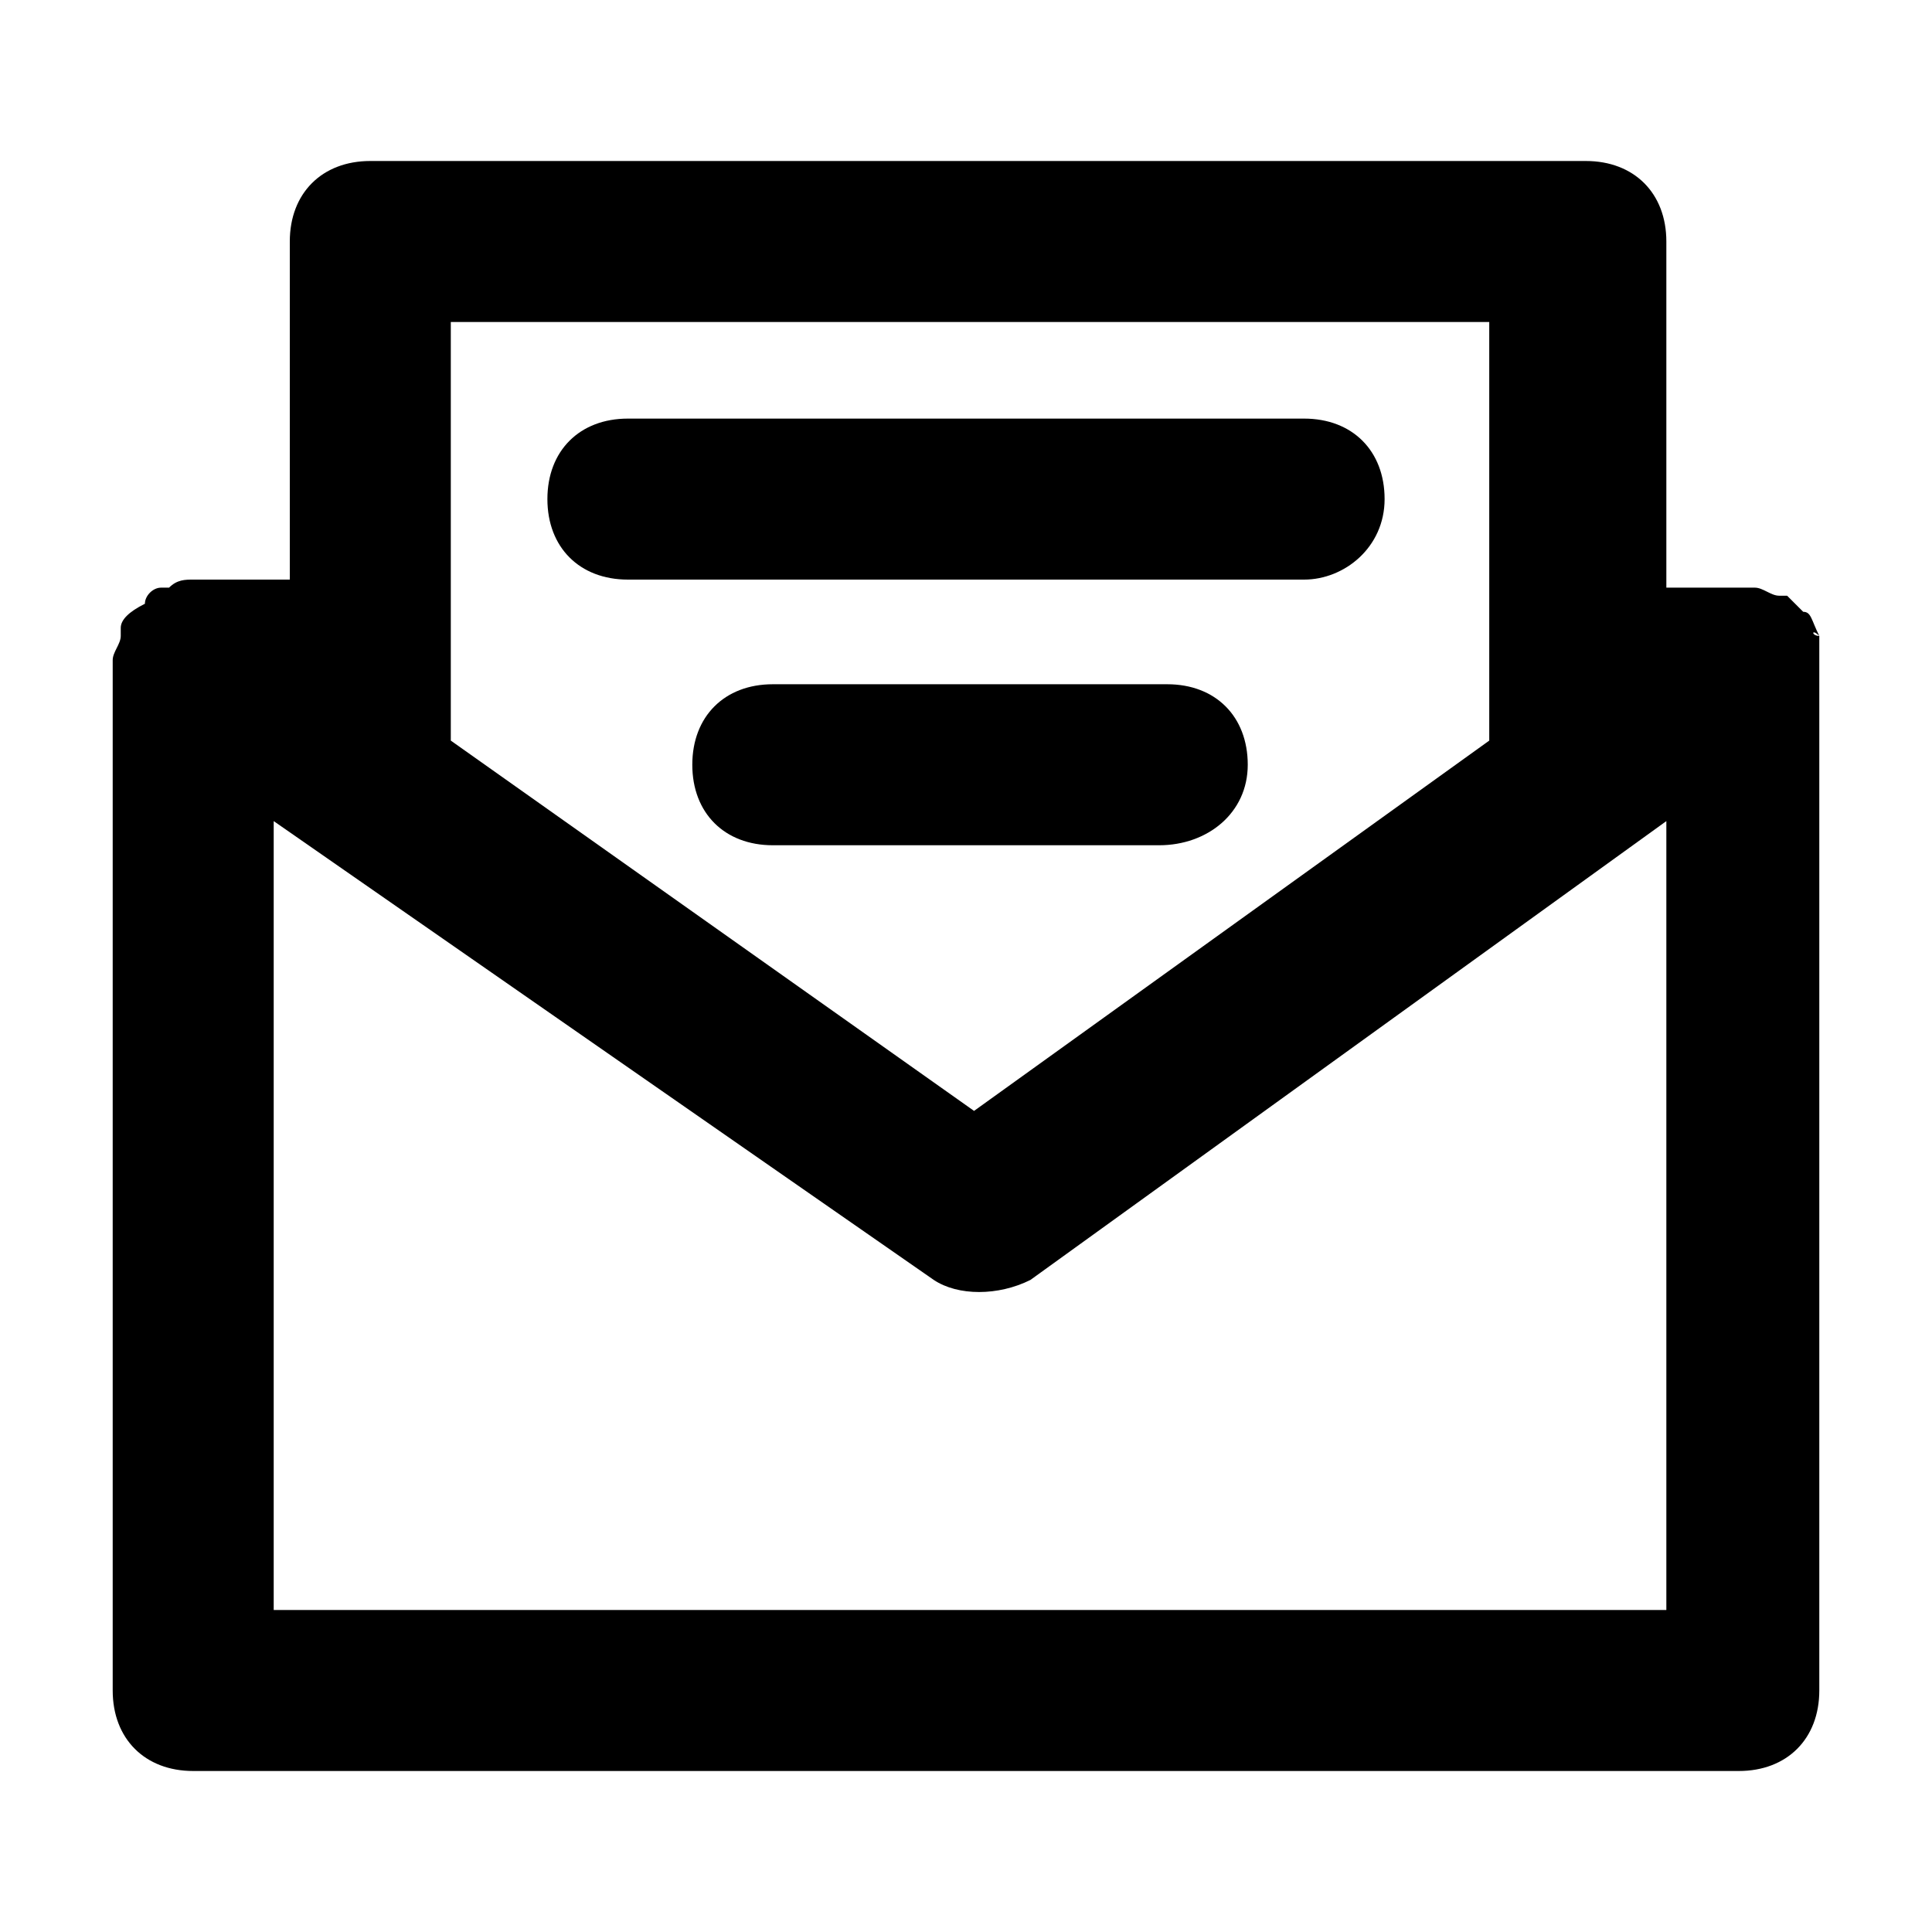 <svg xmlns="http://www.w3.org/2000/svg" class="" width="20" height="20" version="1.1" id="Layer_1" x="0px" y="0px" viewBox="0 0 24 24" xml:space="preserve"><g><path d="M14.4,10.5H9.6c-0.6,0-1-0.4-1-1s0.4-1,1-1h4.9c0.6,0,1,0.4,1,1S15,10.5,14.4,10.5z"></path><path d="M16.2,7.2H7.8c-0.6,0-1-0.4-1-1s0.4-1,1-1h8.4c0.6,0,1,0.4,1,1S16.7,7.2,16.2,7.2z"></path><path d="M22.6,7.9C22.5,7.9,22.5,7.8,22.6,7.9c-0.1-0.2-0.1-0.3-0.2-0.3c0,0,0,0,0,0c-0.1-0.1-0.1-0.1-0.2-0.2c0,0,0,0,0,0
		c0,0-0.1,0-0.1,0c-0.1,0-0.2-0.1-0.3-0.1c0,0,0,0,0,0h-1.1V3c0-0.6-0.4-1-1-1H4.6c-0.6,0-1,0.4-1,1v4.2H2.4c0,0,0,0,0,0
		c-0.1,0-0.2,0-0.3,0.1c0,0-0.1,0-0.1,0c0,0,0,0,0,0c-0.1,0-0.2,0.1-0.2,0.2c0,0,0,0,0,0C1.6,7.6,1.5,7.7,1.5,7.8c0,0,0,0.1,0,0.1
		c0,0.1-0.1,0.2-0.1,0.3V21c0,0.6,0.4,1,1,1h19.2c0.6,0,1-0.4,1-1V8.2C22.6,8.1,22.6,8,22.6,7.9z M5.6,9.2v-2V4h12.9v3.2v2l-6.4,4.6
		L5.6,9.2L5.6,9.2z M20.6,20H3.4v-9.8l8.2,5.7c0.3,0.2,0.8,0.2,1.2,0l7.9-5.7V20z"></path></g></svg>
